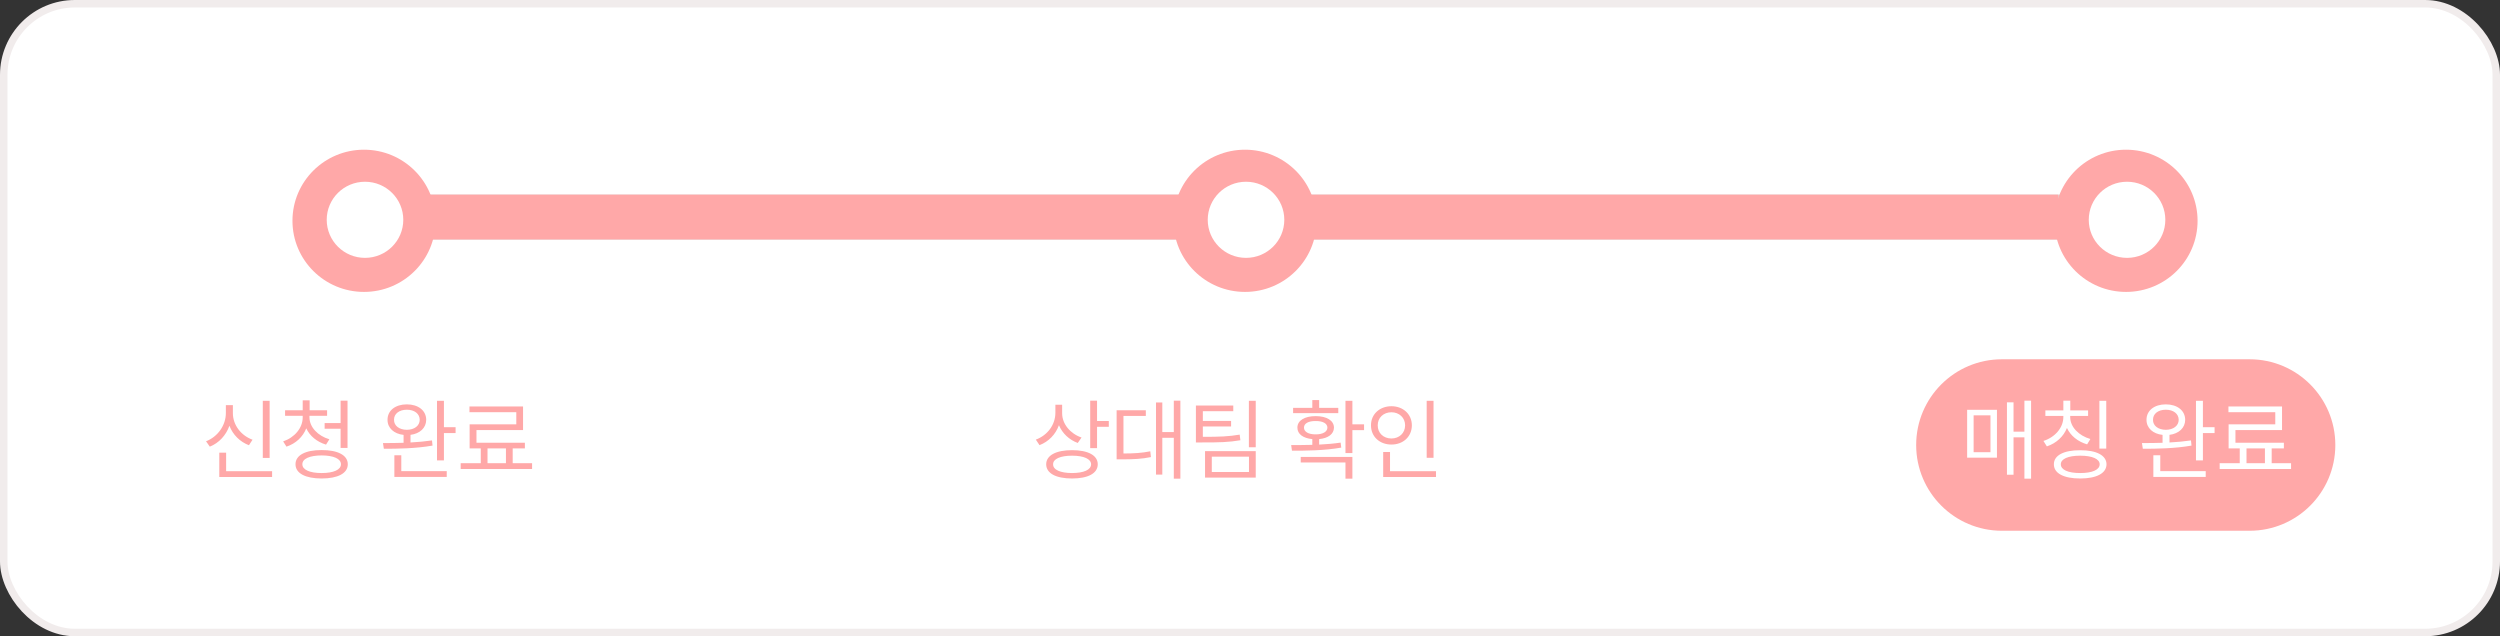 <svg width="334" height="85" viewBox="0 0 334 85" fill="none" xmlns="http://www.w3.org/2000/svg">
<rect x="0" y="0" width="334" height="85" fill="#333333" stroke="none"/>
<rect x="0.5" y="0.5" width="333" height="84" rx="9.5" fill="white" stroke="#F1ECEC"/>
<rect x="50.138" y="26" width="228.367" height="6" fill="#D9D9D9"/>
<ellipse cx="48.63" cy="29.5" rx="9.557" ry="9.5" fill="#FFA8A8"/>
<ellipse cx="48.764" cy="29.366" rx="5.115" ry="5.085" fill="white"/>
<ellipse cx="166.334" cy="29.5" rx="9.557" ry="9.5" fill="#FFA8A8"/>
<ellipse cx="166.468" cy="29.366" rx="5.115" ry="5.085" fill="white"/>
<ellipse cx="284.039" cy="29.5" rx="9.557" ry="9.5" fill="#FFA8A8"/>
<ellipse cx="284.173" cy="29.366" rx="5.115" ry="5.085" fill="white"/>
<path d="M270.755 53.531H269.864V57.668H268.411V53.754H267.532V63.422H268.411V58.43H269.864V63.949H270.755V53.531ZM262.212 61.148H266.196V54.75H262.212V61.148ZM263.079 60.41V55.488H265.329V60.41H263.079ZM275.981 55.711V55.57H278.372V54.832H275.993V53.531H275.067V54.832H272.665V55.57H275.067V55.711C275.067 57.141 273.954 58.418 272.407 58.91L272.864 59.637C274.118 59.221 275.091 58.324 275.548 57.176C276.022 58.213 277.013 59.01 278.243 59.367L278.677 58.652C277.118 58.201 275.976 57.035 275.981 55.711ZM273.802 62.027C273.796 63.24 275.12 63.926 277.317 63.926C279.497 63.926 280.821 63.24 280.833 62.027C280.821 60.838 279.497 60.141 277.317 60.152C275.12 60.141 273.796 60.838 273.802 62.027ZM274.728 62.027C274.728 61.318 275.694 60.879 277.317 60.879C278.935 60.879 279.919 61.318 279.919 62.027C279.919 62.766 278.935 63.199 277.317 63.199C275.694 63.199 274.728 62.766 274.728 62.027ZM279.884 59.93H280.798V53.543H279.884V59.93ZM288.755 54.023C287.231 54.023 286.171 54.844 286.177 56.086C286.171 57.182 287.032 57.961 288.321 58.102V59.156C287.325 59.191 286.376 59.197 285.567 59.191L285.685 59.953C287.483 59.959 289.979 59.924 292.188 59.531L292.118 58.84C291.21 58.975 290.22 59.062 289.247 59.115V58.096C290.501 57.938 291.339 57.164 291.345 56.086C291.339 54.844 290.278 54.023 288.755 54.023ZM287.044 56.086C287.032 55.277 287.741 54.738 288.755 54.738C289.774 54.738 290.472 55.277 290.478 56.086C290.472 56.877 289.774 57.416 288.755 57.422C287.741 57.416 287.032 56.877 287.044 56.086ZM287.091 63.715H294.087V62.941H288.017V60.82H287.091V63.715ZM292.786 61.512H293.712V57.855H295.271V57.07H293.712V53.543H292.786V61.512ZM305.489 61.887H302.899V59.906H304.528V59.145H298.06V57.457H304.282V54.305H297.122V55.066H303.38V56.695H297.146V59.906H298.634V61.887H295.95V62.66H305.489V61.887ZM299.536 61.887V59.906H301.997V61.887H299.536Z" fill="#777777"/>
<path d="M141.902 55.219V54.07H141V55.148C140.994 56.76 139.945 58.154 138.387 58.734L138.879 59.473C140.098 58.998 141.029 58.043 141.475 56.807C141.932 57.897 142.84 58.758 143.988 59.18L144.492 58.453C142.98 57.938 141.902 56.637 141.902 55.219ZM139.77 62.027C139.775 63.24 141.082 63.926 143.227 63.926C145.365 63.926 146.66 63.24 146.66 62.027C146.66 60.838 145.365 60.141 143.227 60.141C141.082 60.141 139.775 60.838 139.77 62.027ZM140.695 62.027C140.684 61.318 141.656 60.879 143.227 60.879C144.803 60.879 145.764 61.318 145.77 62.027C145.764 62.766 144.803 63.193 143.227 63.199C141.656 63.193 140.684 62.766 140.695 62.027ZM145.652 59.871H146.566V57.023H148.137V56.25H146.566V53.531H145.652V59.871ZM157.699 53.531H156.82V57.727H155.285V53.766H154.441V63.41H155.285V58.488H156.82V63.949H157.699V53.531ZM149.18 61.371H149.848C151.447 61.365 152.508 61.324 153.762 61.066L153.68 60.293C152.52 60.527 151.529 60.58 150.094 60.586V55.57H153.082V54.809H149.18V61.371ZM164.766 54.176H159.773V59.109H160.617C162.92 59.115 164.197 59.08 165.715 58.816L165.621 58.066C164.156 58.318 162.914 58.365 160.699 58.359V56.977H164.473V56.238H160.699V54.938H164.766V54.176ZM160.992 63.809H167.766V60.27H160.992V63.809ZM161.895 63.059V61.008H166.863V63.059H161.895ZM166.852 59.754H167.766V53.543H166.852V59.754ZM180.68 53.543H179.754V60.527H180.68V57.469H182.238V56.695H180.68V53.543ZM172.5 59.461L172.605 60.211C174.439 60.217 176.93 60.199 179.191 59.801L179.109 59.133C178.195 59.268 177.211 59.35 176.238 59.397V58.664C177.445 58.547 178.207 57.99 178.219 57.129C178.207 56.18 177.246 55.594 175.77 55.594C174.305 55.594 173.326 56.18 173.332 57.129C173.326 57.996 174.111 58.553 175.324 58.664V59.432C174.305 59.461 173.332 59.461 172.5 59.461ZM172.758 55.195H178.793V54.492H176.238V53.449H175.324V54.492H172.758V55.195ZM173.777 61.781H179.754V63.949H180.68V61.043H173.777V61.781ZM174.211 57.129C174.205 56.578 174.809 56.238 175.77 56.25C176.73 56.238 177.34 56.578 177.34 57.129C177.34 57.674 176.73 58.043 175.77 58.031C174.809 58.043 174.205 57.674 174.211 57.129ZM191.52 53.543H190.605V61.16H191.52V53.543ZM183.164 56.824C183.158 58.342 184.336 59.397 185.895 59.391C187.453 59.397 188.619 58.342 188.625 56.824C188.619 55.324 187.453 54.275 185.895 54.27C184.336 54.275 183.158 55.324 183.164 56.824ZM184.066 56.824C184.055 55.805 184.84 55.078 185.895 55.078C186.932 55.078 187.723 55.805 187.723 56.824C187.723 57.861 186.932 58.582 185.895 58.582C184.84 58.582 184.055 57.861 184.066 56.824ZM184.793 63.727H191.848V62.953H185.707V60.387H184.793V63.727Z" fill="#FFA8A8"/>
<path d="M36.023 53.543H35.109V61.184H36.023V53.543ZM27.527 58.957L28.031 59.672C29.25 59.185 30.199 58.16 30.65 56.883C31.113 58.084 32.051 59.022 33.258 59.484L33.738 58.746C32.185 58.184 31.102 56.76 31.113 55.172V54.129H30.176V55.172C30.176 56.818 29.104 58.342 27.527 58.957ZM29.297 63.727H36.352V62.953H30.211V60.48H29.297V63.727ZM41.344 55.77V55.547H43.699V54.809H41.367V53.484H40.441V54.809H38.086V55.547H40.441V55.77C40.435 57.182 39.357 58.453 37.828 58.969L38.273 59.672C39.516 59.262 40.471 58.365 40.916 57.228C41.391 58.254 42.352 59.039 43.559 59.402L44.004 58.688C42.469 58.236 41.35 57.065 41.344 55.77ZM39.48 62.027C39.475 63.234 40.805 63.926 42.973 63.926C45.135 63.926 46.465 63.234 46.465 62.027C46.465 60.815 45.135 60.123 42.973 60.129C40.805 60.123 39.475 60.815 39.48 62.027ZM40.395 62.027C40.389 61.283 41.373 60.855 42.973 60.844C44.572 60.855 45.551 61.283 45.551 62.027C45.551 62.754 44.572 63.199 42.973 63.199C41.373 63.199 40.389 62.754 40.395 62.027ZM43.371 57.281H45.504V59.848H46.43V53.531H45.504V56.52H43.371V57.281ZM54.352 54.023C52.828 54.023 51.768 54.844 51.773 56.086C51.768 57.182 52.629 57.961 53.918 58.102V59.156C52.922 59.191 51.973 59.197 51.164 59.191L51.281 59.953C53.08 59.959 55.576 59.924 57.785 59.531L57.715 58.84C56.807 58.975 55.816 59.062 54.844 59.115V58.096C56.098 57.938 56.935 57.164 56.941 56.086C56.935 54.844 55.875 54.023 54.352 54.023ZM52.641 56.086C52.629 55.277 53.338 54.738 54.352 54.738C55.371 54.738 56.068 55.277 56.074 56.086C56.068 56.877 55.371 57.416 54.352 57.422C53.338 57.416 52.629 56.877 52.641 56.086ZM52.688 63.715H59.684V62.941H53.613V60.82H52.688V63.715ZM58.383 61.512H59.309V57.855H60.867V57.07H59.309V53.543H58.383V61.512ZM71.086 61.887H68.496V59.906H70.125V59.145H63.656V57.457H69.879V54.305H62.719V55.066H68.977V56.695H62.742V59.906H64.231V61.887H61.547V62.66H71.086V61.887ZM65.133 61.887V59.906H67.594V61.887H65.133Z" fill="#FFA8A8"/>
<rect x="57" y="26" width="102" height="6" fill="#FFA8A8"/>
<rect x="173" y="26" width="102" height="6" fill="#FFA8A8"/>
<path d="M256 59.455C256 53.128 261.128 48 267.455 48H300.545C306.872 48 312 53.128 312 59.455C312 65.781 306.872 70.909 300.545 70.909H267.455C261.128 70.909 256 65.781 256 59.455Z" fill="#FFA8A8"/>
<path d="M271.352 53.531H270.461V57.668H269.008V53.754H268.129V63.422H269.008V58.43H270.461V63.949H271.352V53.531ZM262.809 61.148H266.793V54.75H262.809V61.148ZM263.676 60.41V55.488H265.926V60.41H263.676ZM276.578 55.711V55.57H278.969V54.832H276.59V53.531H275.664V54.832H273.262V55.57H275.664V55.711C275.664 57.141 274.551 58.418 273.004 58.91L273.461 59.637C274.715 59.221 275.688 58.324 276.145 57.176C276.619 58.213 277.609 59.01 278.84 59.367L279.273 58.652C277.715 58.201 276.572 57.035 276.578 55.711ZM274.398 62.027C274.393 63.24 275.717 63.926 277.914 63.926C280.094 63.926 281.418 63.24 281.43 62.027C281.418 60.838 280.094 60.141 277.914 60.152C275.717 60.141 274.393 60.838 274.398 62.027ZM275.324 62.027C275.324 61.318 276.291 60.879 277.914 60.879C279.531 60.879 280.516 61.318 280.516 62.027C280.516 62.766 279.531 63.199 277.914 63.199C276.291 63.199 275.324 62.766 275.324 62.027ZM280.48 59.93H281.395V53.543H280.48V59.93ZM289.352 54.023C287.828 54.023 286.768 54.844 286.773 56.086C286.768 57.182 287.629 57.961 288.918 58.102V59.156C287.922 59.191 286.973 59.197 286.164 59.191L286.281 59.953C288.08 59.959 290.576 59.924 292.785 59.531L292.715 58.84C291.807 58.975 290.816 59.062 289.844 59.115V58.096C291.098 57.938 291.936 57.164 291.941 56.086C291.936 54.844 290.875 54.023 289.352 54.023ZM287.641 56.086C287.629 55.277 288.338 54.738 289.352 54.738C290.371 54.738 291.068 55.277 291.074 56.086C291.068 56.877 290.371 57.416 289.352 57.422C288.338 57.416 287.629 56.877 287.641 56.086ZM287.688 63.715H294.684V62.941H288.613V60.82H287.688V63.715ZM293.383 61.512H294.309V57.855H295.867V57.07H294.309V53.543H293.383V61.512ZM306.086 61.887H303.496V59.906H305.125V59.145H298.656V57.457H304.879V54.305H297.719V55.066H303.977V56.695H297.742V59.906H299.23V61.887H296.547V62.66H306.086V61.887ZM300.133 61.887V59.906H302.594V61.887H300.133Z" fill="white"/>
</svg>
